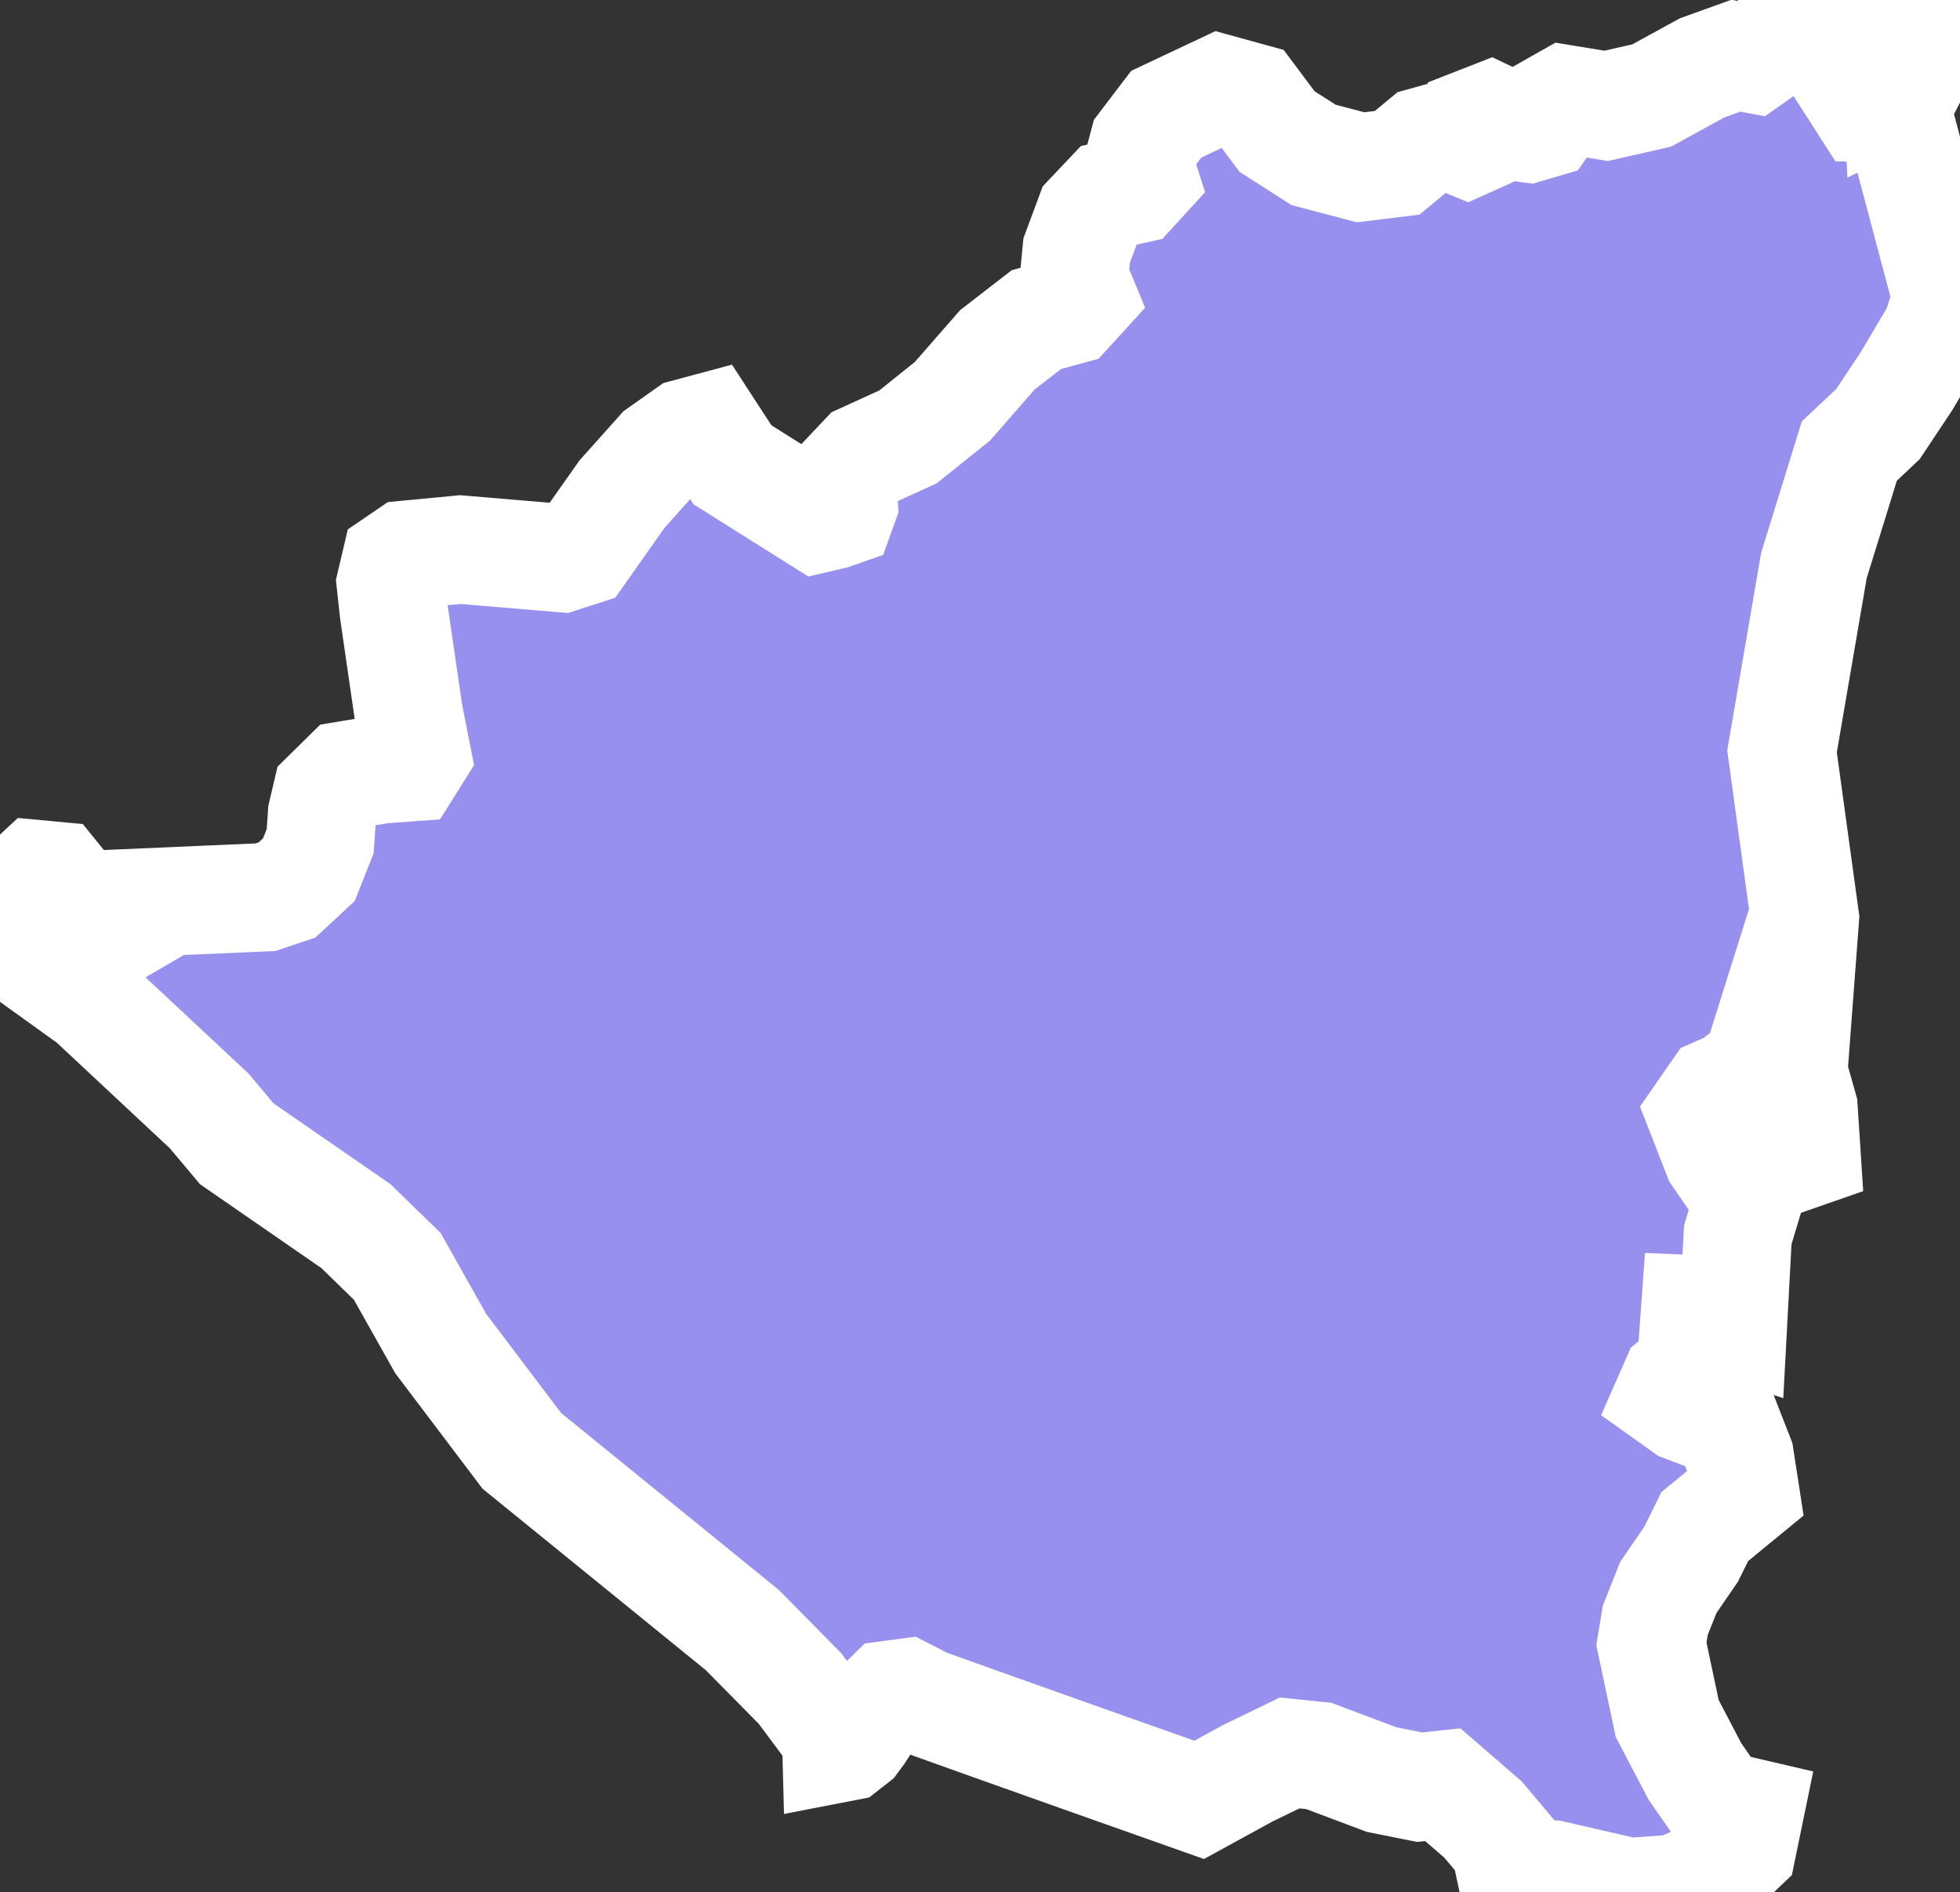 <svg xmlns="http://www.w3.org/2000/svg" viewBox="228.85 420.59 12.665 12.225" width="12.665" height="12.225">
            <rect x="228.85" y="420.59" width="12.665" height="12.225" fill="#333333" stroke="none"/>
            <path 
                d="m 241.515,420.633 -0.078,0.106 -0.086,0.07 -0.179,0.345 -0.062,0.031 -0.013,-0.255 -0.107,-0.034 -0.125,0.091 -0.069,0.131 0.109,0.17 0.096,0.003 0.116,0.047 0.313,1.178 -0.067,0.21 -0.194,0.327 -0.184,0.277 -0.185,0.174 -0.229,0.74 -0.206,1.201 0.148,1.077 -0.075,0.995 0.066,0.234 0.019,0.292 -0.152,0.053 -0.086,-0.009 -0.088,-0.179 0.01,-0.158 0.091,-0.185 0.037,-0.251 -0.043,-0.131 -0.09,0.286 -0.158,0.128 -0.103,0.045 -0.1,0.144 0.106,0.272 0.137,0.199 0.046,0.142 -0.051,0.17 -0.031,0.58 -0.049,-0.016 -0.05,-0.078 -0.145,-0.006 -0.017,0.234 0.011,0.13 -0.123,0.101 -0.044,0.1 0.101,0.072 0.111,0.042 0.137,-0.01 0.112,0.287 0.036,0.233 -0.262,0.215 -0.088,0.178 -0.148,0.216 -0.084,0.212 -0.025,0.152 0.102,0.482 0.179,0.342 0.151,0.217 0.202,0.047 -0.047,0.228 -0.152,0.145 -0.276,0.121 -0.303,0.022 -0.496,-0.114 -0.203,-0.013 -0.079,-0.061 -0.024,-0.112 -0.142,-0.169 -0.26,-0.225 -0.15,0.016 -0.245,-0.049 -0.407,-0.153 -0.188,-0.019 -0.27,0.131 -0.314,0.172 -0.757,-0.268 -0.532,-0.189 -0.478,-0.171 -0.127,-0.065 -0.105,0.014 -0.091,0.089 -0.103,0.158 -0.034,0.046 -0.055,0.043 -0.062,0.012 -0.002,-0.075 -0.234,-0.314 -0.372,-0.377 -1.425,-1.158 -0.524,-0.693 -0.281,-0.499 -0.267,-0.26 -0.77,-0.532 -0.178,-0.212 -0.762,-0.712 -0.582,-0.418 -0.008,-0.178 0.239,-0.222 0.117,0.011 0.128,0.158 0.206,0.181 0.097,0.001 0.144,-0.084 0.003,-0.084 0.781,-0.034 0.14,-0.047 0.141,-0.131 0.073,-0.184 0.012,-0.176 0.03,-0.127 0.125,-0.123 0.229,-0.038 0.176,-0.013 0.052,-0.083 -0.053,-0.269 -0.095,-0.654 -0.02,-0.183 0.032,-0.136 0.072,-0.049 0.346,-0.033 0.655,0.055 0.127,-0.041 0.262,-0.372 0.244,-0.273 0.174,-0.123 0.138,-0.037 0.158,0.243 0.553,0.348 0.094,-0.022 0.054,-0.019 0.018,-0.05 -0.01,-0.16 0.138,-0.146 0.287,-0.131 0.288,-0.231 0.29,-0.332 0.252,-0.195 0.212,-0.058 0.082,-0.09 -0.051,-0.123 0.017,-0.175 0.084,-0.226 0.124,-0.131 0.162,-0.036 0.065,-0.071 -0.034,-0.107 0.031,-0.117 0.147,-0.193 0.35,-0.165 0.2,0.055 0.166,0.222 0.236,0.151 0.304,0.08 0.236,-0.029 0.168,-0.139 0.151,-0.042 0.134,0.055 0.071,-0.032 0.008,-0.116 0.069,-0.027 0.132,0.063 0.116,0.016 0.102,-0.03 0.04,-0.057 0.021,-0.059 0.076,-0.043 0.263,0.043 0.294,-0.067 0.327,-0.179 0.217,-0.078 0.107,0.02 0.128,-0.09 0.149,-0.2 0.341,-0.09 z" 
                fill="rgb(151, 144, 238)" 
                stroke="white" 
                stroke-width=".7px"
                title="Nicaragua" 
                id="NI" 
            />
        </svg>